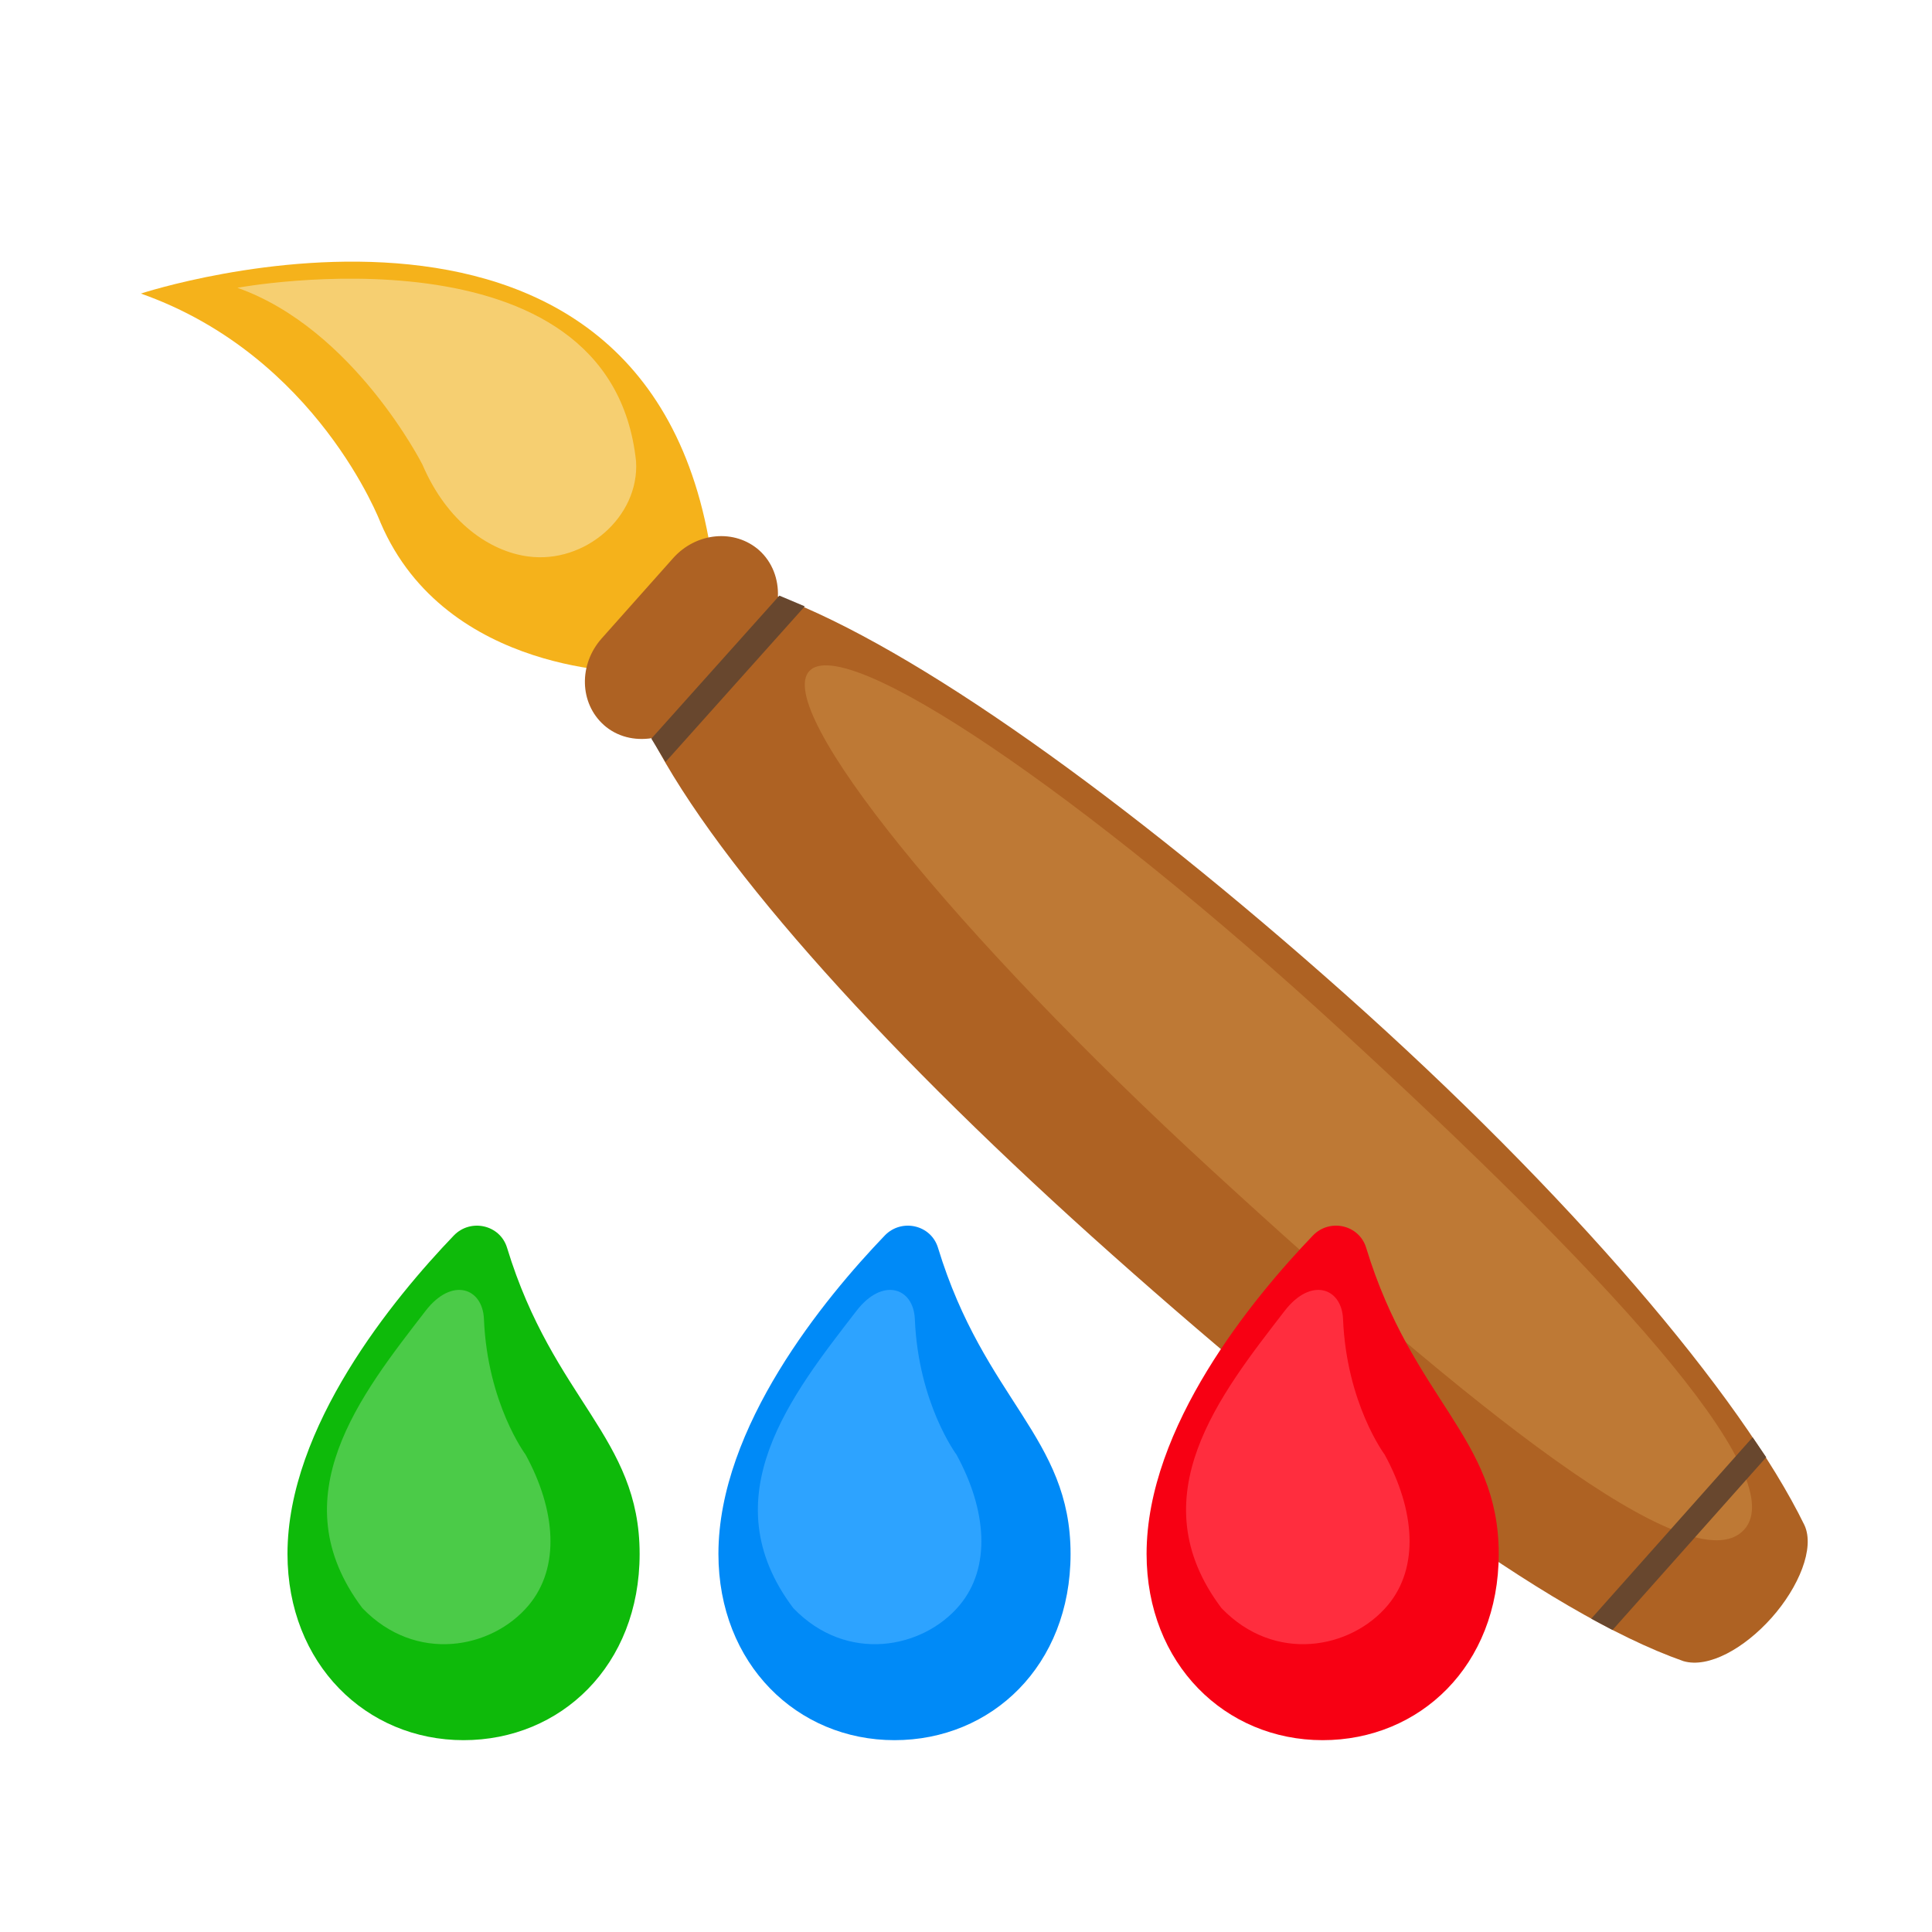 <svg xmlns="http://www.w3.org/2000/svg" width="96" height="96" viewBox="0 0 96 96">
  <defs>
    <filter id="com.apps.kolourpaint-a" width="129%" height="132.7%" x="-14.5%" y="-16.3%" filterUnits="objectBoundingBox">
      <feOffset dy="2" in="SourceAlpha" result="shadowOffsetOuter1"/>
      <feGaussianBlur in="shadowOffsetOuter1" result="shadowBlurOuter1" stdDeviation="2"/>
      <feColorMatrix in="shadowBlurOuter1" result="shadowMatrixOuter1" values="0 0 0 0 0   0 0 0 0 0   0 0 0 0 0  0 0 0 0.2 0"/>
      <feMerge>
        <feMergeNode in="shadowMatrixOuter1"/>
        <feMergeNode in="SourceGraphic"/>
      </feMerge>
    </filter>
  </defs>
  <g fill="none" filter="url(#com.apps.kolourpaint-a)" transform="translate(7 11)">
    <path fill="#F5B21B" d="M-1.77635684e-15,1.587 C-1.77635684e-15,1.587 26.089,-7.01 28.508,15.819 L24.599,20.404 C24.599,20.404 15.168,20.591 11.91,12.973 C11.91,12.975 8.774,4.685 -1.77635684e-15,1.587 Z"/>
    <path fill="#F9ECC9" d="M4.795,1.3 C4.795,1.3 23.34,-2.137 24.606,9.931 C24.772,12.673 22.075,15.03 19.238,14.65 C17.35,14.397 15.227,12.973 13.992,10.089 C13.994,10.089 10.583,3.344 4.795,1.3 Z" opacity=".5"/>
    <path fill="#AE6223" d="M25.393,23.678 C28.728,30.146 37.346,39.635 48.264,49.347 C59.437,59.29 69.852,67.156 76.648,69.541 C77.901,69.907 79.68,68.901 81.03,67.386 C82.379,65.871 83.189,63.919 82.662,62.784 C79.503,56.31 70.982,46.317 59.808,36.374 C48.89,26.659 38.466,19.205 31.654,16.643 C31.689,15.781 31.381,14.929 30.711,14.332 L30.733,14.351 C29.51,13.263 27.592,13.447 26.443,14.739 L22.897,18.723 C21.749,20.015 21.786,21.94 23.01,23.03 L22.999,23.021 C23.667,23.616 24.54,23.813 25.393,23.678 Z"/>
    <polygon fill="#68472E" points="25.365 23.702 31.727 16.596 32.99 17.129 26.071 24.862"/>
    <path fill="#E4AF5F" d="M53.235,45.165 C40.408,33.381 31.443,22.27 33.212,20.346 C34.98,18.422 46.81,26.413 59.637,38.196 C72.463,49.98 82.172,60.28 79.659,63.015 C77.086,65.818 66.061,56.948 53.235,45.165 Z" opacity=".3"/>
    <polygon fill="#68472E" points="72.068 67.431 80.087 58.418 80.763 59.41 73.126 67.994"/>
    <g transform="translate(7.285 47.902)">
      <path fill="#0EBA0A" d="M17.498,16.31 C17.498,21.855 13.581,25.566 8.749,25.566 C3.917,25.566 -9.99200722e-16,21.786 -9.99200722e-16,16.31 C-9.99200722e-16,9.998 5.276,3.606 8.262,0.493 C9.092,-0.373 10.56,-0.051 10.91,1.097 C13.222,8.681 17.498,10.495 17.498,16.31 Z"/>
      <path fill="#4BCB48" d="M9.762,4.643 C9.698,3.083 8.168,2.542 6.865,4.229 C3.661,8.38 -0.435,13.486 3.721,19.004 C6.376,21.765 10.163,21.033 11.981,18.866 C13.562,16.984 13.336,14.13 11.831,11.378 C11.831,11.378 9.935,8.841 9.762,4.643 Z"/>
      <g transform="translate(21.413)">
        <path fill="#008AF7" d="M17.498,16.31 C17.498,21.855 13.581,25.566 8.749,25.566 C3.917,25.566 6.10622664e-16,21.786 6.10622664e-16,16.31 C6.10622664e-16,9.998 5.276,3.606 8.262,0.493 C9.092,-0.373 10.56,-0.051 10.91,1.097 C13.222,8.681 17.498,10.495 17.498,16.31 Z"/>
        <path fill="#2DA3FF" d="M9.76,4.643 C9.696,3.083 8.166,2.542 6.863,4.229 C3.659,8.38 -0.437,13.486 3.72,19.004 C6.374,21.765 10.161,21.033 11.979,18.866 C13.56,16.984 13.335,14.13 11.829,11.378 C11.831,11.378 9.933,8.841 9.76,4.643 Z"/>
      </g>
      <g transform="translate(42.688)">
        <path fill="#F70013" d="M17.498,16.31 C17.498,21.855 13.581,25.566 8.749,25.566 C3.917,25.566 3.26128013e-16,21.786 3.26128013e-16,16.31 C3.26128013e-16,9.998 5.276,3.606 8.262,0.493 C9.092,-0.373 10.56,-0.051 10.91,1.097 C13.222,8.681 17.498,10.495 17.498,16.31 Z"/>
        <path fill="#FF2D3E" d="M9.762,4.643 C9.698,3.083 8.168,2.542 6.865,4.229 C3.661,8.38 -0.435,13.486 3.721,19.004 C6.376,21.765 10.163,21.033 11.981,18.866 C13.562,16.984 13.336,14.13 11.831,11.378 C11.831,11.378 9.935,8.841 9.762,4.643 Z"/>
      </g>
    </g>
  </g>
</svg>

